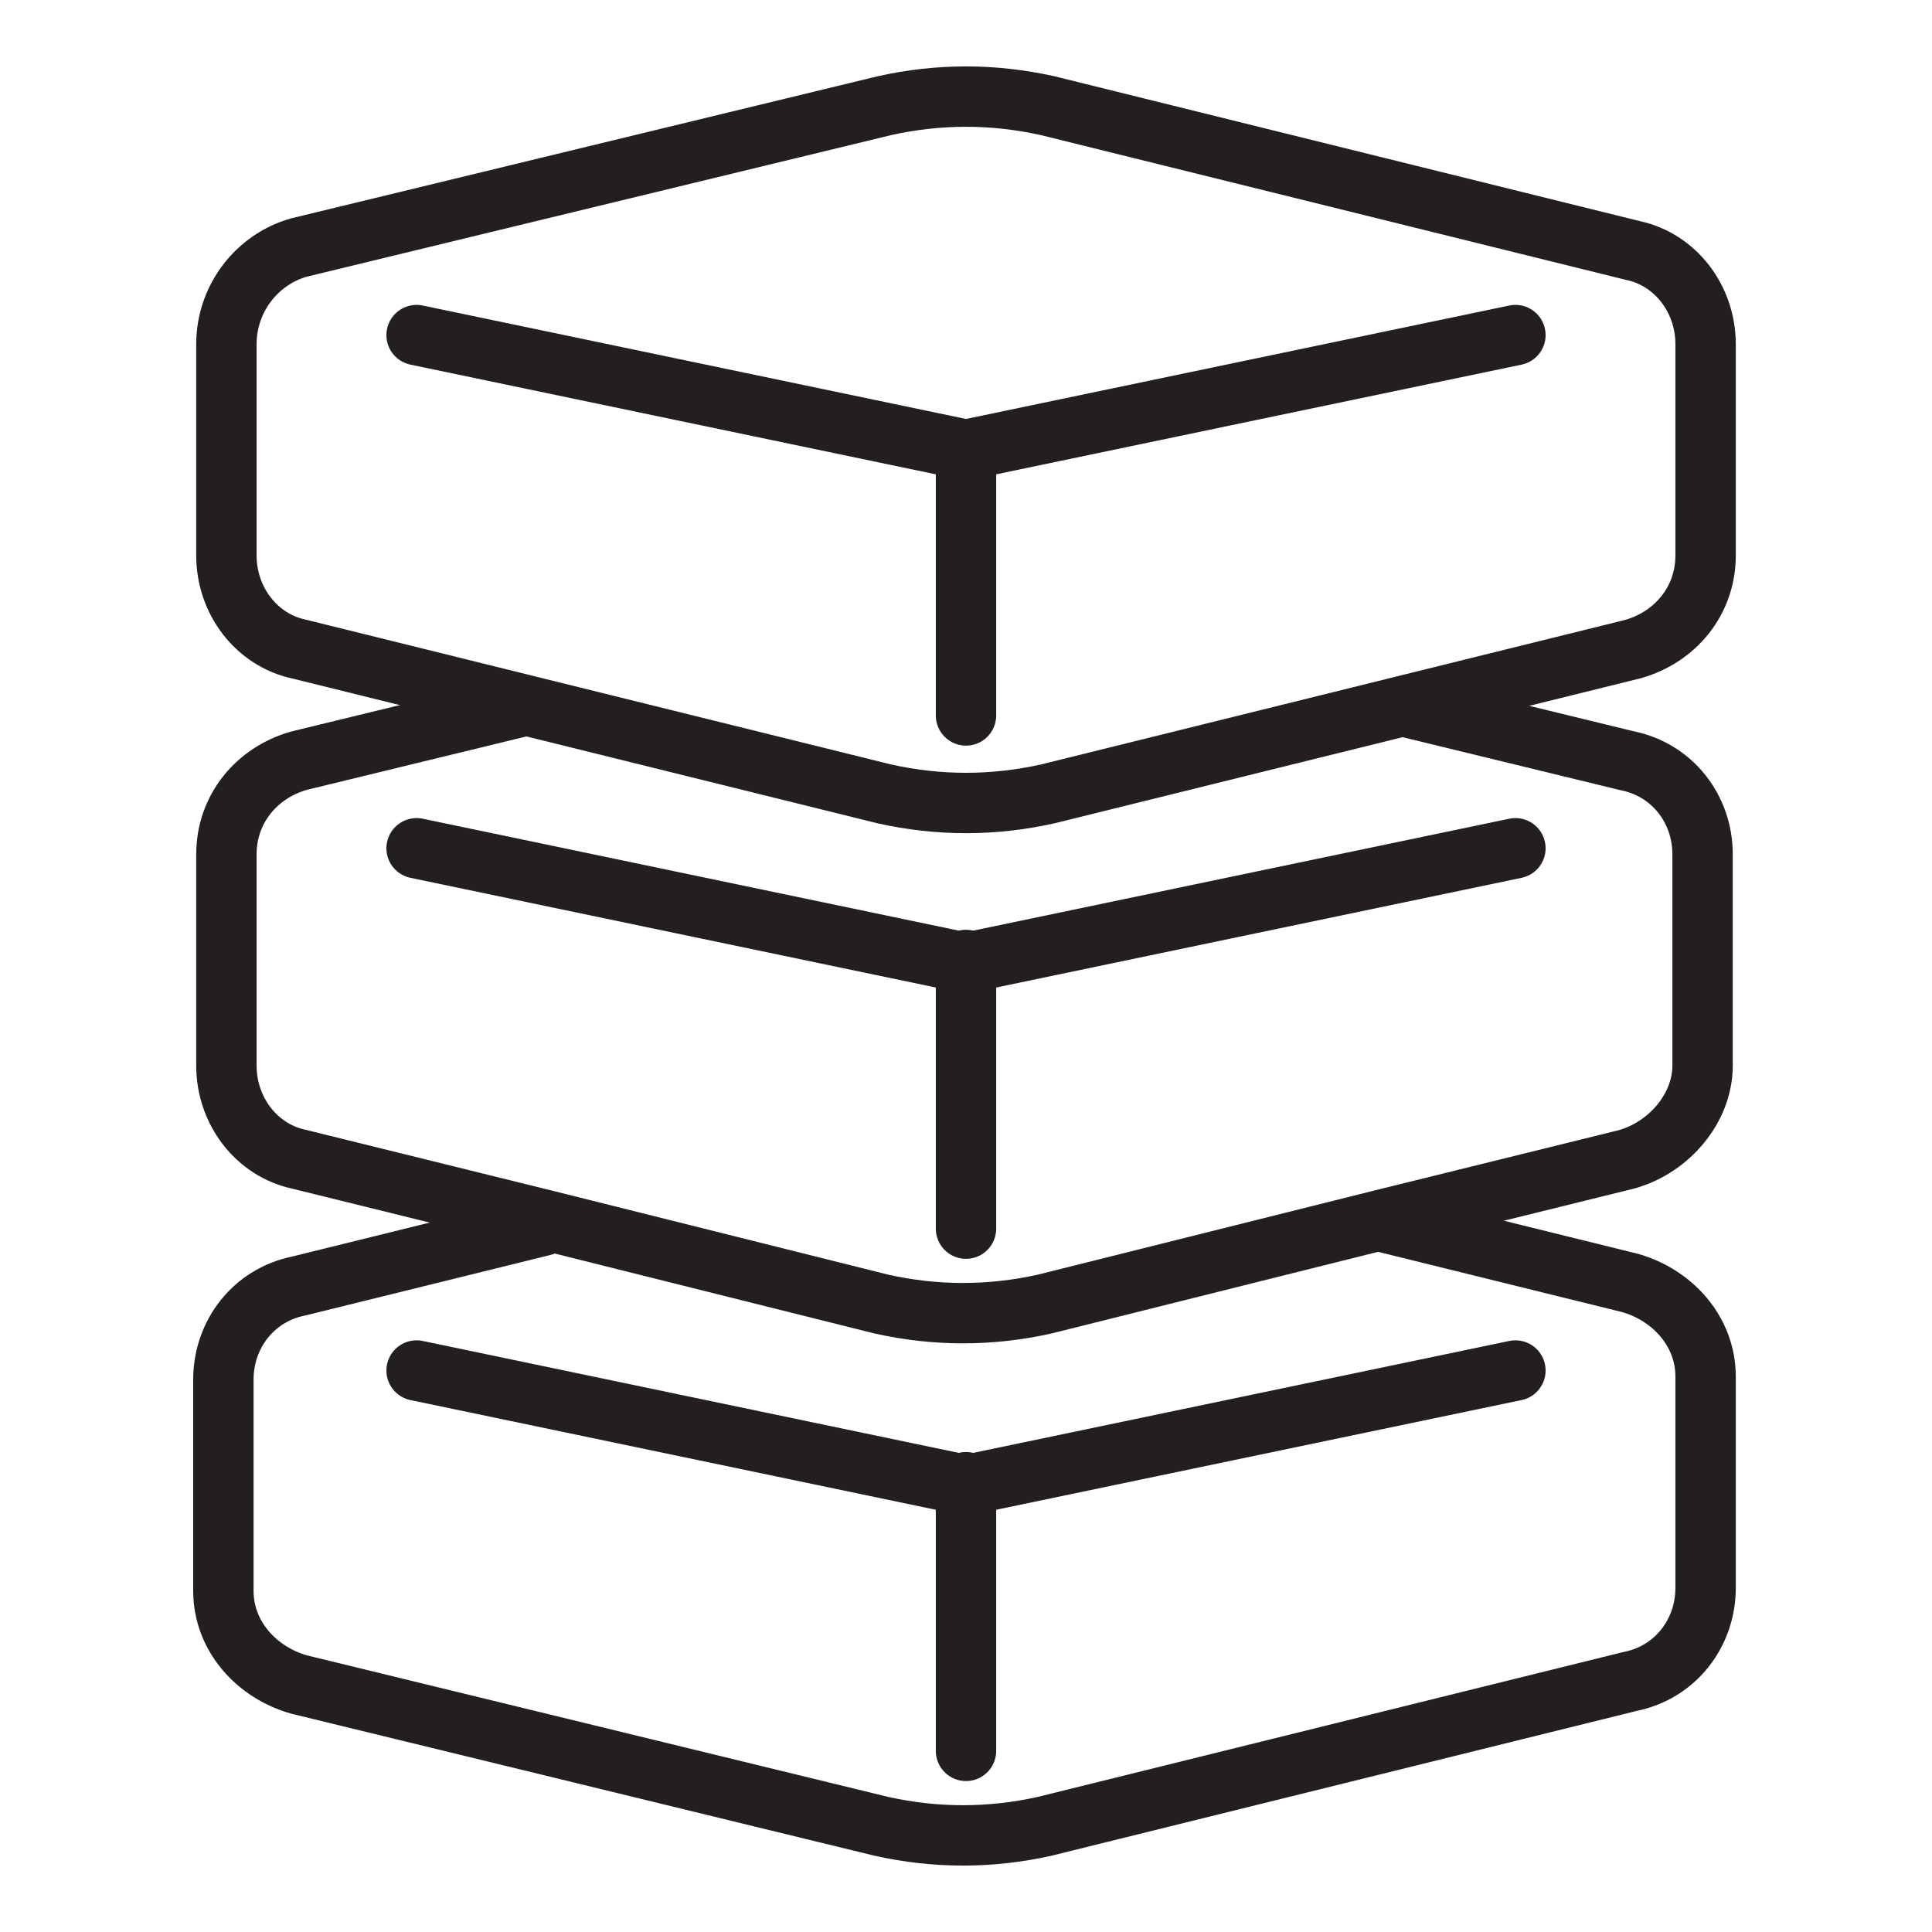<?xml version="1.0" encoding="utf-8"?>
<!-- Generator: Adobe Illustrator 28.5.0, SVG Export Plug-In . SVG Version: 9.03 Build 54727)  -->
<svg version="1.0" id="Layer_1" xmlns="http://www.w3.org/2000/svg" xmlns:xlink="http://www.w3.org/1999/xlink" x="0px" y="0px"
	 viewBox="0 0 64 64" style="enable-background:new 0 0 64 64;" xml:space="preserve">
<style type="text/css">
	.st0{fill:none;stroke:#231F20;stroke-width:2;stroke-linecap:round;stroke-linejoin:round;stroke-miterlimit:10;}
</style>
<g>
	<path class="st0" d="M45.9,40.5l8.1,2c1.4,0.4,2.5,1.6,2.5,3.1v7c0,1.5-1,2.8-2.5,3.1l-19.4,4.8c-1.8,0.4-3.6,0.4-5.4,0L9.9,55.8
		c-1.4-0.4-2.5-1.6-2.5-3.1v-7c0-1.5,1-2.8,2.5-3.1l8.1-2"/>
	<polyline class="st0" points="13.8,45.4 32,49.2 50.2,45.4 	"/>
	<polyline class="st0" points="32,49.1 32,49.2 32,58 	"/>
	<path class="st0" d="M17.3,23.4L17.3,23.4l-7.4,1.8c-1.4,0.4-2.4,1.6-2.4,3.1v7c0,1.5,1,2.8,2.4,3.1l8.1,2l11.2,2.8
		c1.8,0.4,3.6,0.4,5.4,0l11.2-2.8l8.1-2c1.4-0.4,2.5-1.7,2.5-3.1v-7c0-1.5-1-2.8-2.5-3.1l-7.4-1.8h0"/>
	<polyline class="st0" points="13.8,28.1 32,31.9 50.2,28.1 	"/>
	<polyline class="st0" points="32,31.8 32,31.9 32,40.7 	"/>
	<path class="st0" d="M7.5,11.4v7c0,1.5,1,2.8,2.4,3.1l19.4,4.8c1.8,0.4,3.6,0.4,5.4,0l19.4-4.8c1.4-0.4,2.4-1.6,2.4-3.1v-7
		c0-1.5-1-2.8-2.4-3.1L34.7,3.5c-1.8-0.4-3.6-0.4-5.4,0L9.9,8.2C8.5,8.6,7.5,9.9,7.5,11.4z"/>
	<polyline class="st0" points="13.8,11.1 32,14.9 50.2,11.1 	"/>
	<polyline class="st0" points="32,14.9 32,14.9 32,23.7 	"/>
</g>
</svg>
